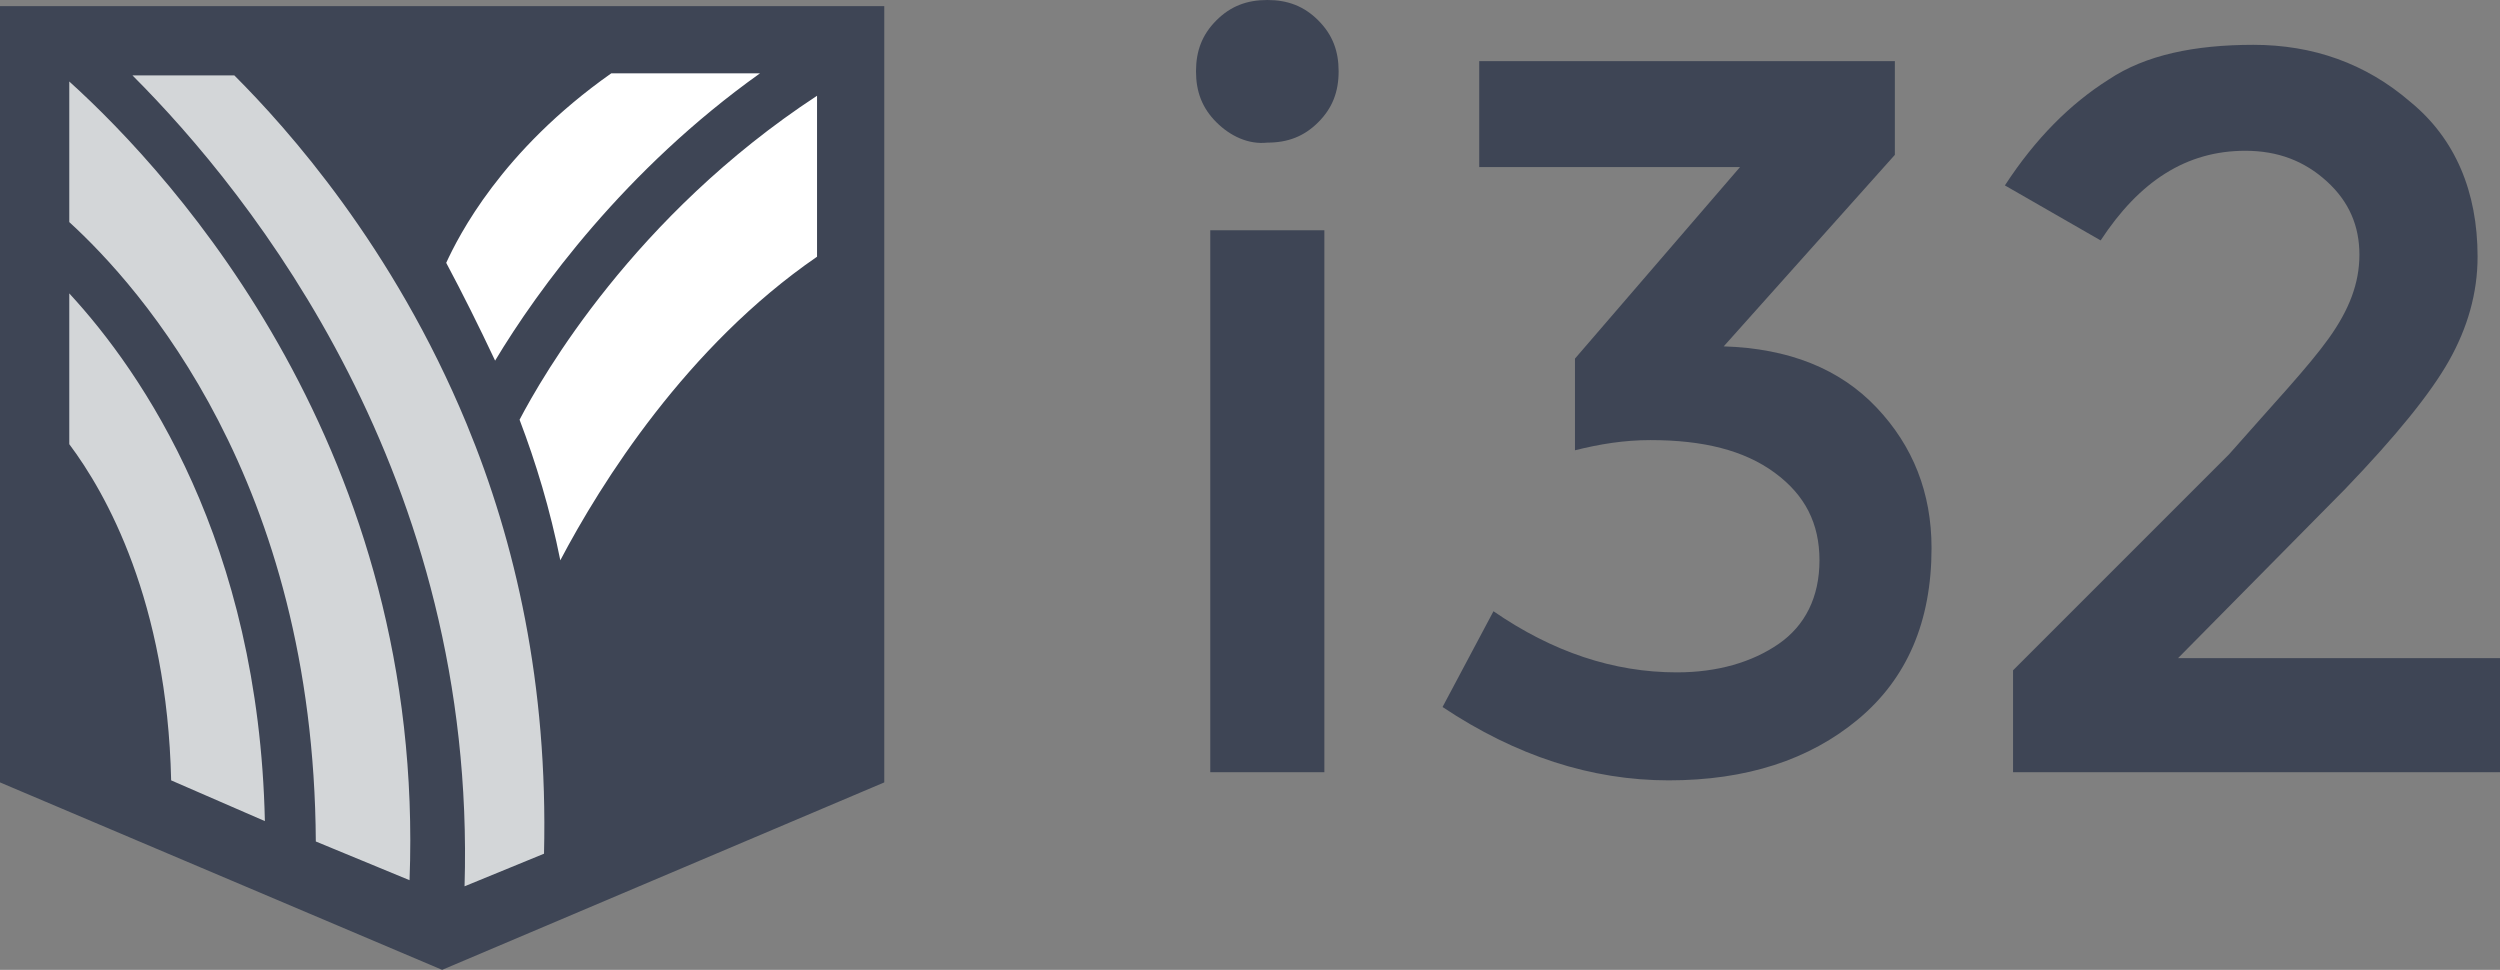 <?xml version="1.0" encoding="UTF-8" standalone="no"?>
<svg xmlns:rdf="http://www.w3.org/1999/02/22-rdf-syntax-ns#" xmlns="http://www.w3.org/2000/svg" enable-background="new 0 0 960 560" xml:space="preserve" viewBox="0 0 122.7 47.6" height="47.6" width="122.7" version="1.1" y="0px" x="0px" xmlns:cc="http://creativecommons.org/ns#" xmlns:dc="http://purl.org/dc/elements/1.1/"><rect x="0" y="0" width="122.7" height="47.6" fill="#808080" stroke="none"/><polygon points="426.8 256.2 466.9 256.2 466.9 291.5 446.9 300 426.8 291.5" fill="#3e4555" transform="translate(-425.1,-254.6)"/><polygon points="446.5 300 453.1 297.4 452.1 284.2 445.4 266 438.3 257 427.6 257.7 428 275.7 432.9 294.1" fill="#d3d6d8" transform="translate(-425.1,-254.6)"/><path fill="#fff" d="m38.8 1.6h-7.8c-5.1 2.8-10.5 11.9-10.5 11.9l3.3 6.6c0.2-0.4 0.3 1 0.5 0.6l2.9 10.3c5-14.2 13.9-16.6 13.9-16.6l0.3-10.7c-0.6 0.4-1.8-2.6-2.6-2.1z"/><path fill="#3e4555" d="m0 0.3v38.1l21.7 9.2 21.7-9.2v-38.1h-43.4zm30 3.3h7.3c-6.6 4.7-10.9 10.6-13 14.1-0.8-1.7-1.6-3.3-2.4-4.8 0.6-1.3 2.7-5.5 8.1-9.3zm-4.1 0c-3 2.6-4.7 5.1-5.5 6.8-1.9-2.9-3.8-5.1-5.3-6.8h10.8zm-22.5 22.8c1.2 2.5 2.3 6 2.5 10.8l-2.5-1.1v-9.7zm5 11.9c-0.2-8.8-3.2-14.1-5-16.5v-7.4c3.6 3.9 9.3 12.2 9.6 25.9l-4.6-2zm11.7 4.9-4.6-1.9c-0.1-17.7-8.6-27.2-12.1-30.4v-6.9c5.2 4.7 17.5 18.2 16.7 39.2zm2.7 0.3c0.6-20.1-10.4-33.9-16.3-39.8h5c2.6 2.6 7.8 8.4 11.4 17.1 2.4 5.8 4 12.8 3.8 21.1l-3.9 1.6zm17.3-7.3-11.5 4.9c0.2-3.3 0-6.4-0.3-9.4 0-0.1 4.1-10 11.9-16v20.5zm0-23.6c-6.4 4.4-10.6 11.1-12.6 14.9-0.5-2.5-1.2-4.8-2-6.9 1.1-2.1 5.6-10 14.6-15.9v7.9z"/><g fill="#3e4555" transform="translate(-425.1,-254.6)"><path d="m484.8 260.6c-0.7-0.7-1-1.5-1-2.5s0.3-1.8 1-2.5 1.5-1 2.5-1 1.8 0.3 2.5 1 1 1.5 1 2.5-0.3 1.8-1 2.5-1.5 1-2.5 1c-0.9 0.1-1.8-0.3-2.5-1zm5.3 31.9h-5.6v-26.6h5.6v26.6z"/><path d="m497.7 262.8v-5.2h20.4v4.6l-8.4 9.4c3.2 0.1 5.7 1.1 7.5 3s2.7 4.2 2.7 6.9c0 3.6-1.2 6.4-3.6 8.4s-5.5 3-9.3 3-7.5-1.2-11.1-3.6l2.5-4.7c2.9 2 5.9 3 9 3 2 0 3.7-0.5 5-1.4s2-2.3 2-4.1-0.7-3.2-2.2-4.3-3.5-1.6-6.1-1.6c-1.3 0-2.5 0.2-3.7 0.5v-4.5l8.1-9.4h-12.8z"/><path d="m539.4 271.2c1-1.4 1.5-2.7 1.5-4.1s-0.5-2.6-1.6-3.6-2.4-1.5-4-1.5c-2.9 0-5.2 1.5-7.1 4.4l-4.7-2.7c1.5-2.3 3.2-4 5.1-5.2 1.8-1.2 4.2-1.7 7.1-1.7s5.5 0.9 7.7 2.8c2.2 1.8 3.3 4.4 3.3 7.6 0 1.8-0.5 3.5-1.4 5.1s-2.6 3.7-5.1 6.3l-8.2 8.3h15.8v5.6h-23.9v-5l10.6-10.6c2.2-2.5 3.9-4.3 4.9-5.7z"/></g></svg>
